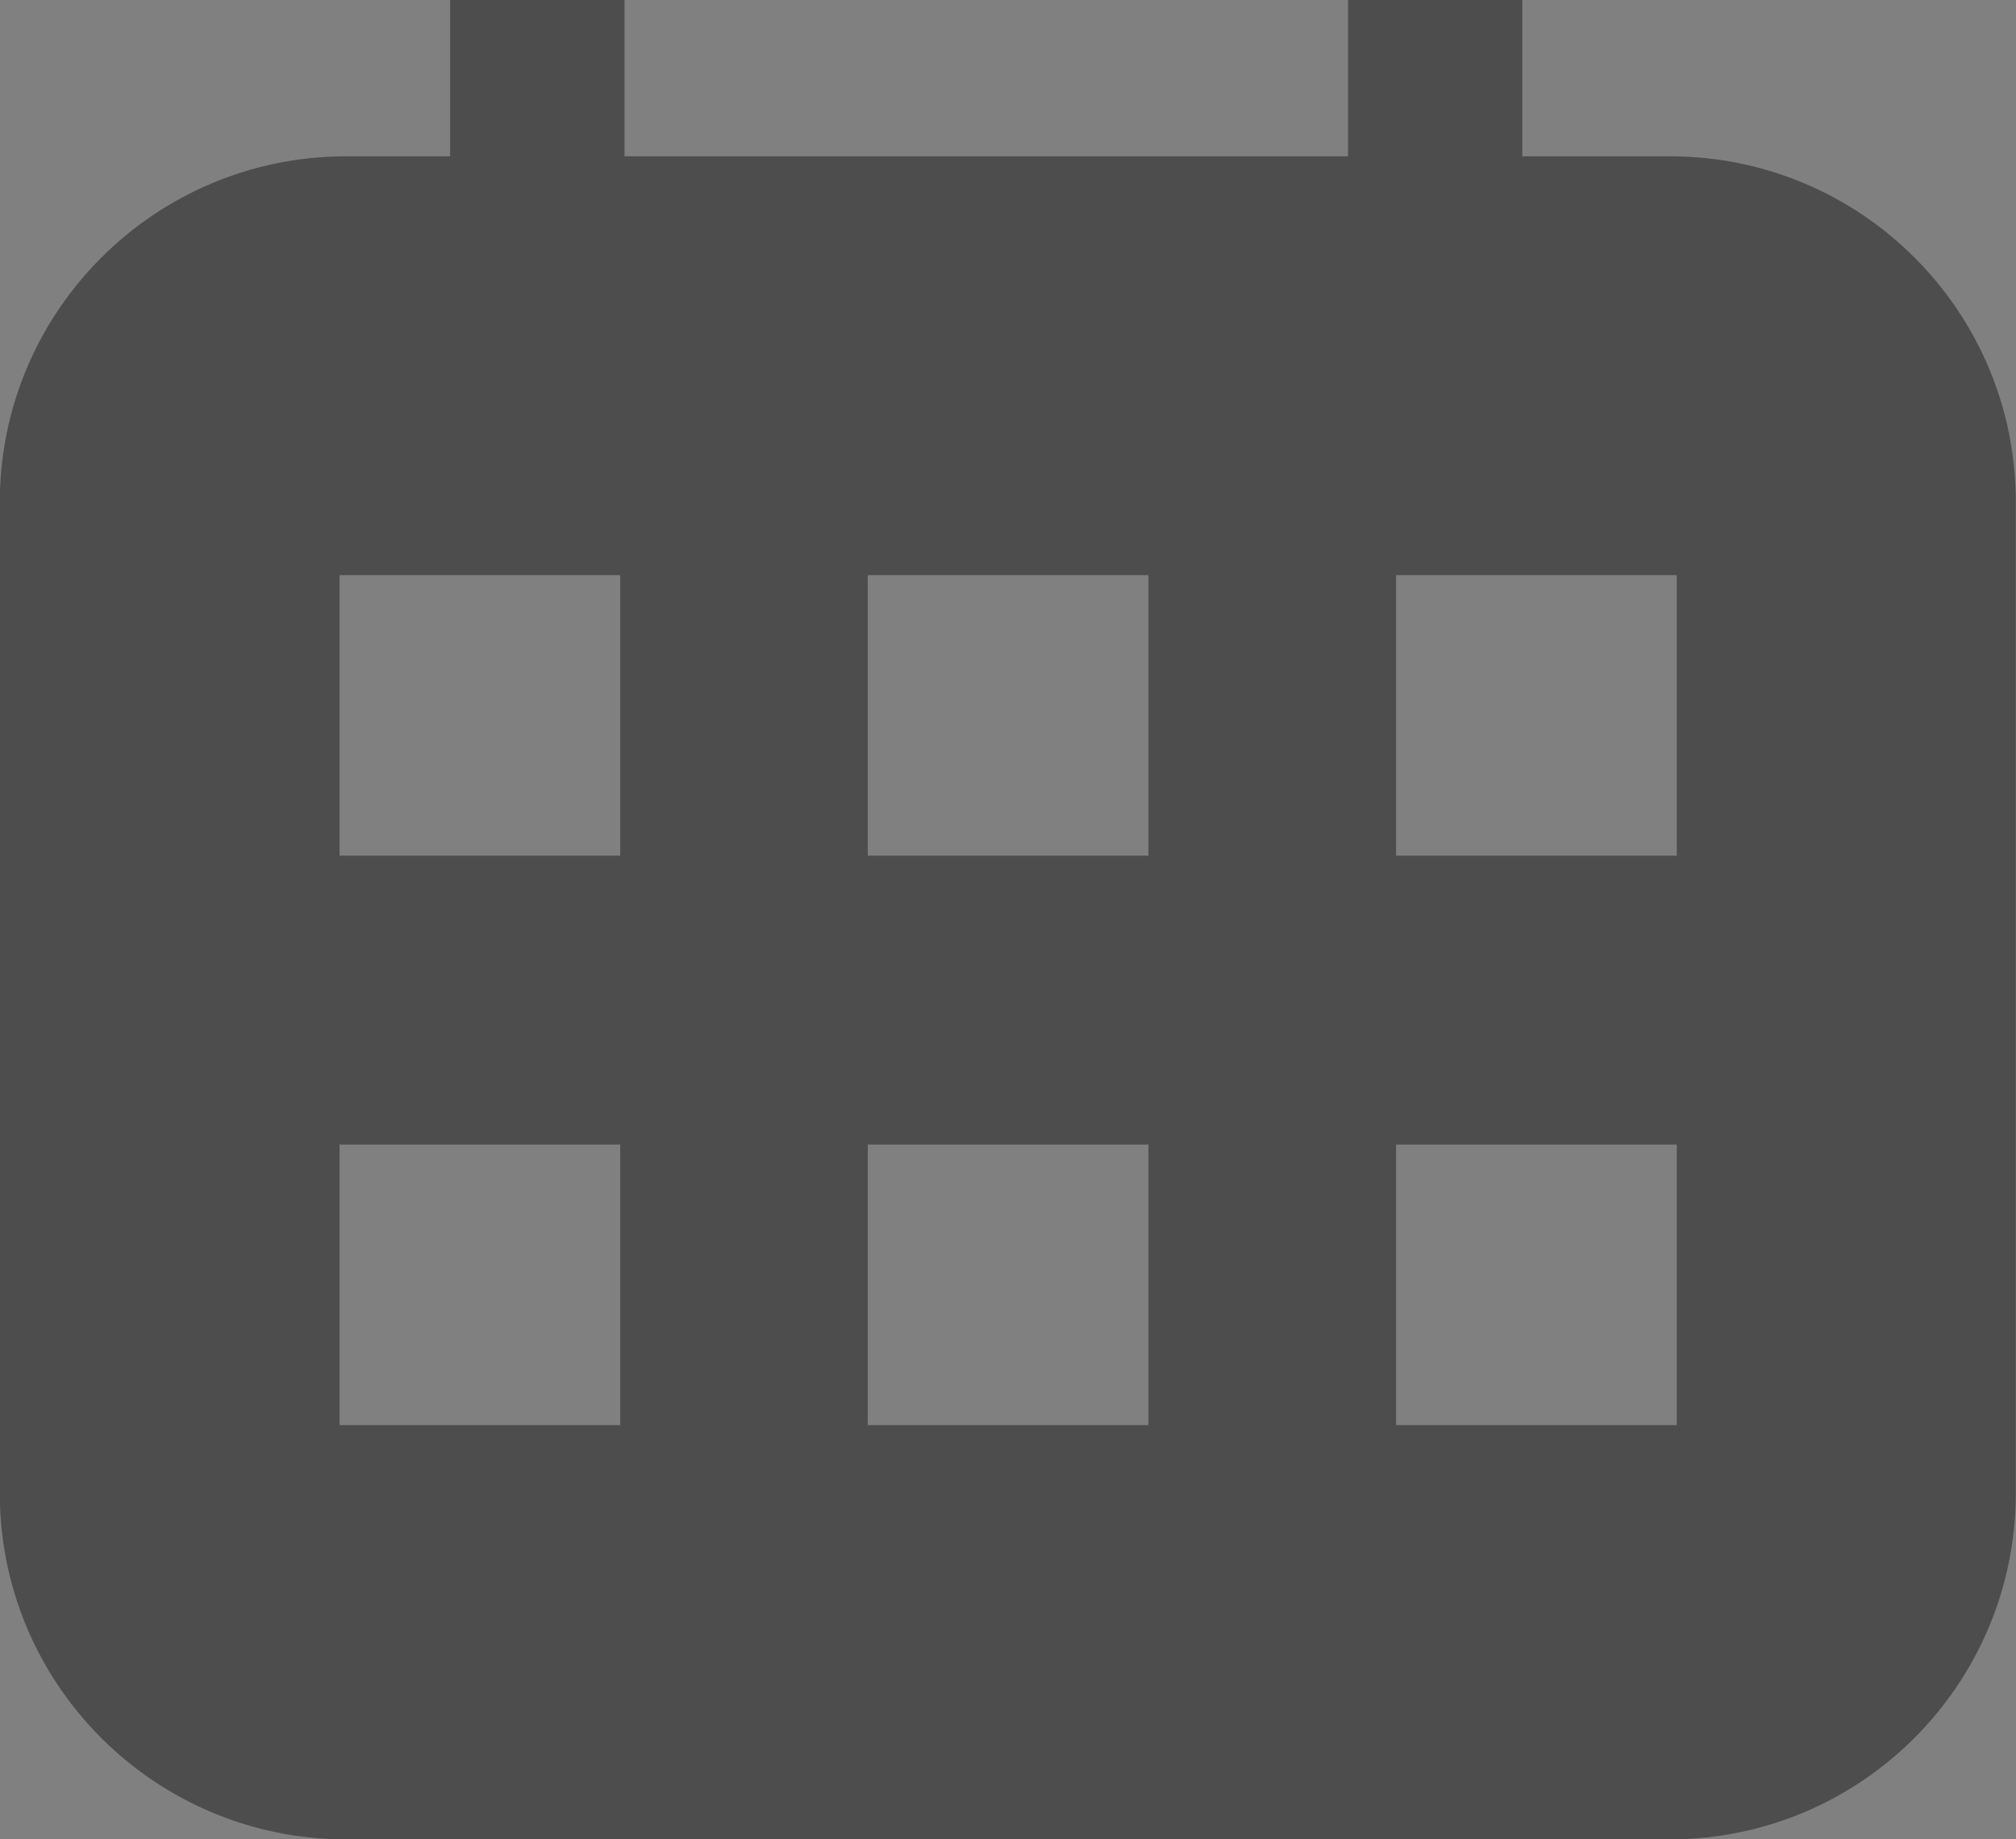 <?xml version="1.0" encoding="utf-8"?>
<!-- Generator: Adobe Illustrator 16.0.0, SVG Export Plug-In . SVG Version: 6.00 Build 0)  -->
<!DOCTYPE svg PUBLIC "-//W3C//DTD SVG 1.1//EN" "http://www.w3.org/Graphics/SVG/1.1/DTD/svg11.dtd">
<svg version="1.1" id="Layer_1" xmlns="http://www.w3.org/2000/svg" xmlns:xlink="http://www.w3.org/1999/xlink" x="0px" y="0px"
	 width="18.969px" height="17.311px" viewBox="16.016 20.504 18.969 17.311" enable-background="new 16.016 20.504 18.969 17.311"
	 xml:space="preserve">
<rect x="16.016" y="20.504" width="18.969" height="17.311" fill="#808080" stroke="none"/>
<path fill="#FFFFFF" d="M286,317.426h90c2.762,0,5,2.238,5,5v90c0,2.764-2.238,5-5,5h-90c-2.762,0-5-2.236-5-5v-90
	C281,319.665,283.238,317.426,286,317.426z"/>
<g transform="translate(50 50) scale(0.69 0.69) rotate(0) translate(-50 -50)">
	<title>tool-9 copy 4</title>
	<desc>Created with Sketch.</desc>
</g>
<path fill="#4D4D4D" d="M31.729,21.975H30.34v-1.394v-0.077H28.7v1.471h-6.808v-1.471h-1.641v1.471h-0.977
	c-1.801,0-3.26,1.459-3.26,3.258v9.322c0,1.801,1.459,3.26,3.26,3.26h12.451c1.801,0,3.258-1.459,3.258-3.26v-9.322
	C34.986,23.434,33.527,21.975,31.729,21.975z M21.852,33.916h-2.641v-2.64h2.641V33.916z M21.852,28.557h-2.641v-2.64h2.641V28.557z
	 M26.822,33.916h-2.641v-2.64h2.641V33.916z M26.822,28.557h-2.641v-2.64h2.641V28.557z M31.793,33.916h-2.641v-2.64h2.641V33.916z
	 M31.793,28.557h-2.641v-2.64h2.641V28.557z"/>
</svg>
